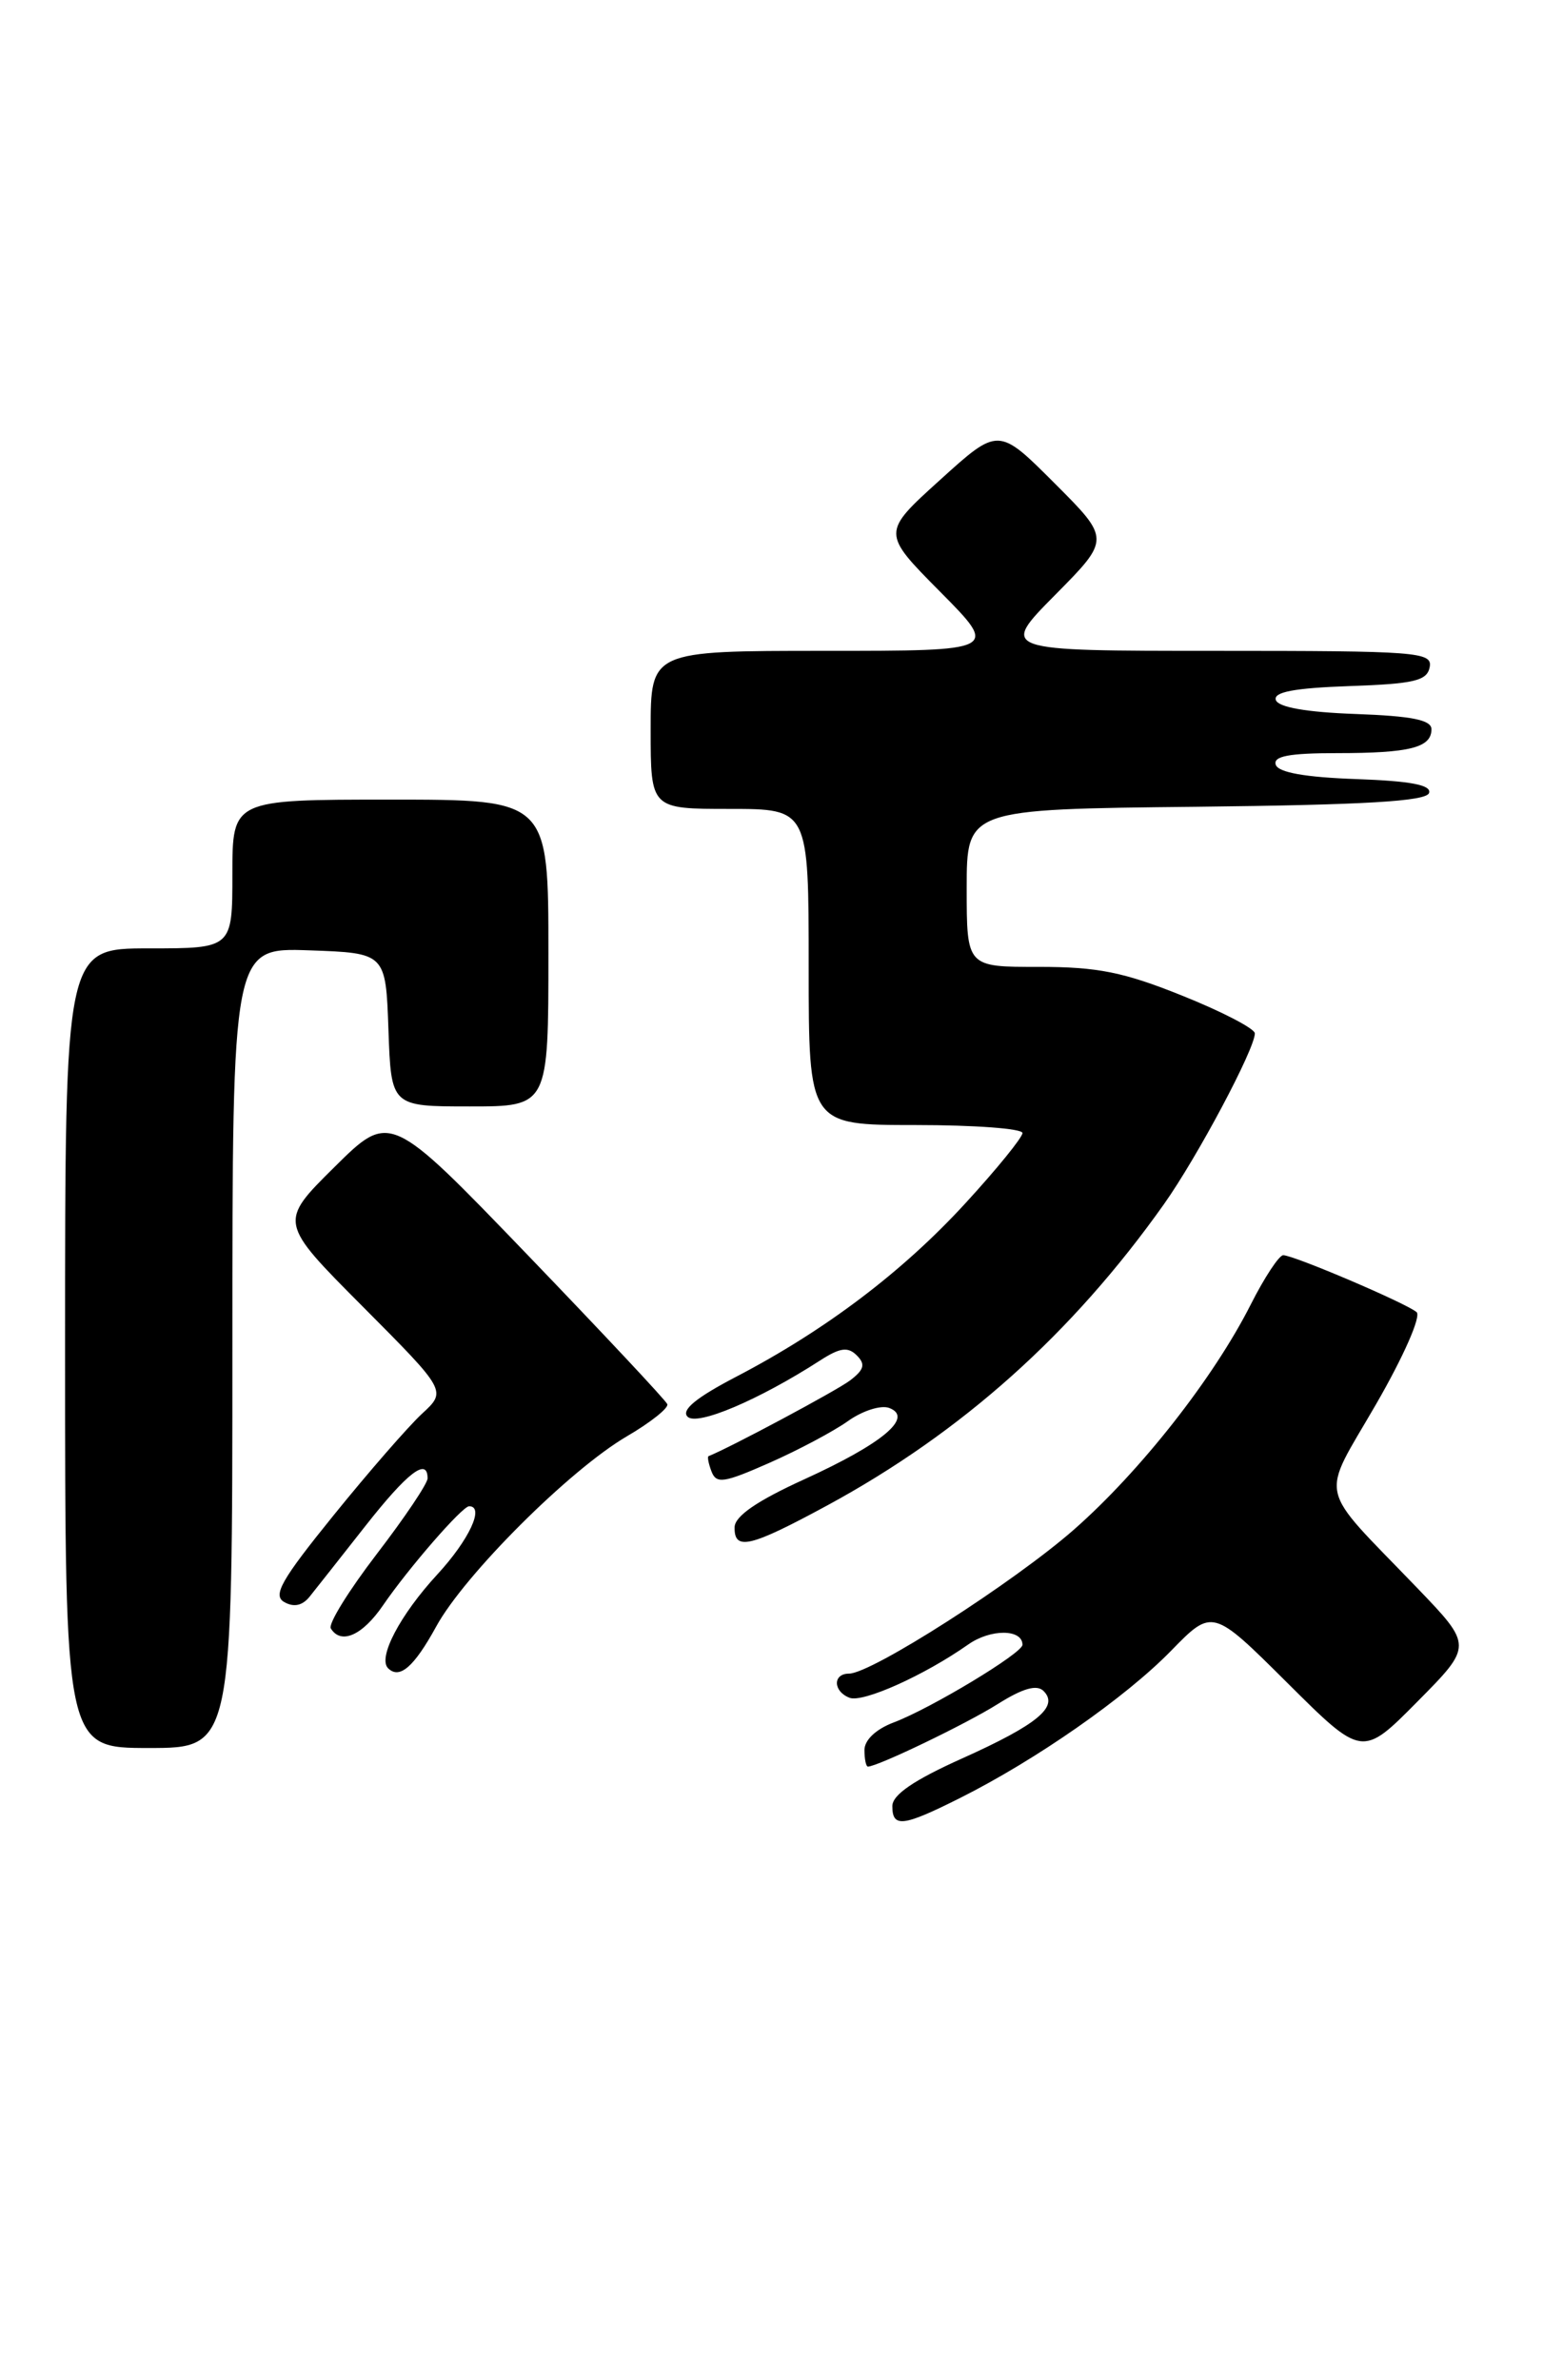 <?xml version="1.0" encoding="UTF-8" standalone="no"?>
<!DOCTYPE svg PUBLIC "-//W3C//DTD SVG 1.1//EN" "http://www.w3.org/Graphics/SVG/1.1/DTD/svg11.dtd" >
<svg xmlns="http://www.w3.org/2000/svg" xmlns:xlink="http://www.w3.org/1999/xlink" version="1.1" viewBox="0 0 166 256">
 <g >
 <path fill="currentColor"
d=" M 103.28 193.38 C 111.46 189.28 121.09 182.56 125.97 177.56 C 130.44 172.98 130.44 172.98 138.49 180.99 C 146.55 189.01 146.55 189.01 152.50 183.00 C 158.44 177.00 158.44 177.00 152.43 170.75 C 141.56 159.45 142.01 161.47 148.05 151.01 C 151.01 145.88 152.91 141.56 152.40 141.12 C 151.30 140.17 139.19 135.00 138.05 135.00 C 137.61 135.00 136.03 137.39 134.56 140.30 C 130.55 148.23 122.69 158.22 115.55 164.50 C 109.05 170.20 93.75 180.00 91.34 180.00 C 89.57 180.00 89.62 181.92 91.40 182.60 C 92.84 183.15 99.44 180.19 104.16 176.87 C 106.57 175.17 110.00 175.19 110.00 176.90 C 110.00 177.80 100.15 183.74 96.15 185.25 C 94.24 185.97 93.00 187.14 93.00 188.22 C 93.00 189.20 93.17 190.00 93.37 190.00 C 94.41 190.00 103.99 185.39 107.36 183.26 C 110.05 181.57 111.55 181.15 112.27 181.87 C 113.95 183.55 111.62 185.48 103.47 189.14 C 98.30 191.46 96.00 193.04 96.00 194.25 C 96.00 196.60 97.14 196.46 103.28 193.38 Z  M 25.00 144.96 C 25.00 101.92 25.00 101.92 33.25 102.21 C 41.50 102.50 41.50 102.50 41.79 110.75 C 42.08 119.00 42.08 119.00 50.54 119.00 C 59.00 119.00 59.00 119.00 59.00 102.50 C 59.00 86.00 59.00 86.00 42.00 86.00 C 25.00 86.00 25.00 86.00 25.00 94.00 C 25.00 102.00 25.00 102.00 16.00 102.00 C 7.00 102.00 7.00 102.00 7.00 145.00 C 7.00 188.00 7.00 188.00 16.00 188.00 C 25.00 188.00 25.00 188.00 25.00 144.96 Z  M 46.93 174.93 C 49.98 169.36 61.28 158.09 67.42 154.49 C 69.99 152.99 71.95 151.43 71.79 151.02 C 71.63 150.61 64.85 143.38 56.73 134.94 C 41.96 119.60 41.96 119.60 35.98 125.52 C 29.99 131.45 29.99 131.45 39.02 140.52 C 48.06 149.60 48.06 149.60 45.40 152.05 C 43.94 153.40 39.66 158.31 35.89 162.97 C 30.24 169.95 29.31 171.59 30.59 172.31 C 31.62 172.89 32.54 172.69 33.32 171.71 C 33.97 170.90 36.66 167.49 39.31 164.12 C 43.84 158.36 46.00 156.70 46.00 159.00 C 46.00 159.56 43.54 163.22 40.53 167.14 C 37.52 171.07 35.29 174.66 35.59 175.14 C 36.68 176.92 39.00 175.89 41.21 172.65 C 43.95 168.65 49.73 162.00 50.47 162.00 C 52.16 162.00 50.47 165.62 47.05 169.33 C 43.03 173.69 40.62 178.29 41.75 179.42 C 42.98 180.64 44.54 179.29 46.93 174.93 Z  M 89.00 161.91 C 103.49 154.05 115.35 143.44 125.23 129.50 C 128.82 124.43 135.00 112.82 135.00 111.14 C 135.00 110.64 131.51 108.82 127.25 107.11 C 120.89 104.55 118.11 103.99 111.75 103.99 C 104.00 104.00 104.00 104.00 104.00 95.52 C 104.00 87.03 104.00 87.03 128.67 86.77 C 146.86 86.57 153.44 86.18 153.74 85.29 C 154.02 84.43 151.79 84.00 145.90 83.79 C 140.42 83.60 137.52 83.08 137.25 82.25 C 136.94 81.33 138.68 81.00 143.83 81.00 C 151.68 81.00 154.00 80.41 154.00 78.43 C 154.00 77.43 151.89 77.01 145.83 76.79 C 140.56 76.60 137.52 76.07 137.26 75.29 C 136.97 74.43 139.22 74.00 145.17 73.79 C 152.15 73.55 153.53 73.22 153.81 71.75 C 154.12 70.12 152.50 70.00 130.85 70.00 C 107.56 70.00 107.56 70.00 113.51 63.99 C 119.46 57.98 119.46 57.98 113.44 51.96 C 107.41 45.93 107.41 45.93 101.13 51.62 C 94.85 57.30 94.85 57.30 101.15 63.65 C 107.44 70.00 107.44 70.00 88.72 70.00 C 70.00 70.00 70.00 70.00 70.00 78.50 C 70.00 87.00 70.00 87.00 78.50 87.00 C 87.00 87.00 87.00 87.00 87.00 104.00 C 87.00 121.00 87.00 121.00 98.50 121.00 C 104.83 121.00 110.00 121.38 110.00 121.86 C 110.00 122.33 107.25 125.72 103.88 129.39 C 97.13 136.76 88.81 143.06 79.22 148.06 C 74.88 150.32 73.26 151.66 73.97 152.37 C 74.99 153.39 81.62 150.58 88.23 146.32 C 90.37 144.94 91.22 144.82 92.18 145.78 C 93.13 146.73 92.97 147.31 91.45 148.47 C 90.00 149.57 78.49 155.72 76.23 156.61 C 76.08 156.67 76.22 157.41 76.55 158.27 C 77.07 159.62 77.89 159.49 82.78 157.33 C 85.88 155.96 89.68 153.94 91.24 152.83 C 92.80 151.72 94.79 151.09 95.67 151.43 C 98.32 152.44 94.97 155.25 86.51 159.11 C 81.44 161.42 79.06 163.06 79.03 164.25 C 78.98 166.82 80.67 166.42 89.00 161.91 Z "/>
</g>
</svg>
